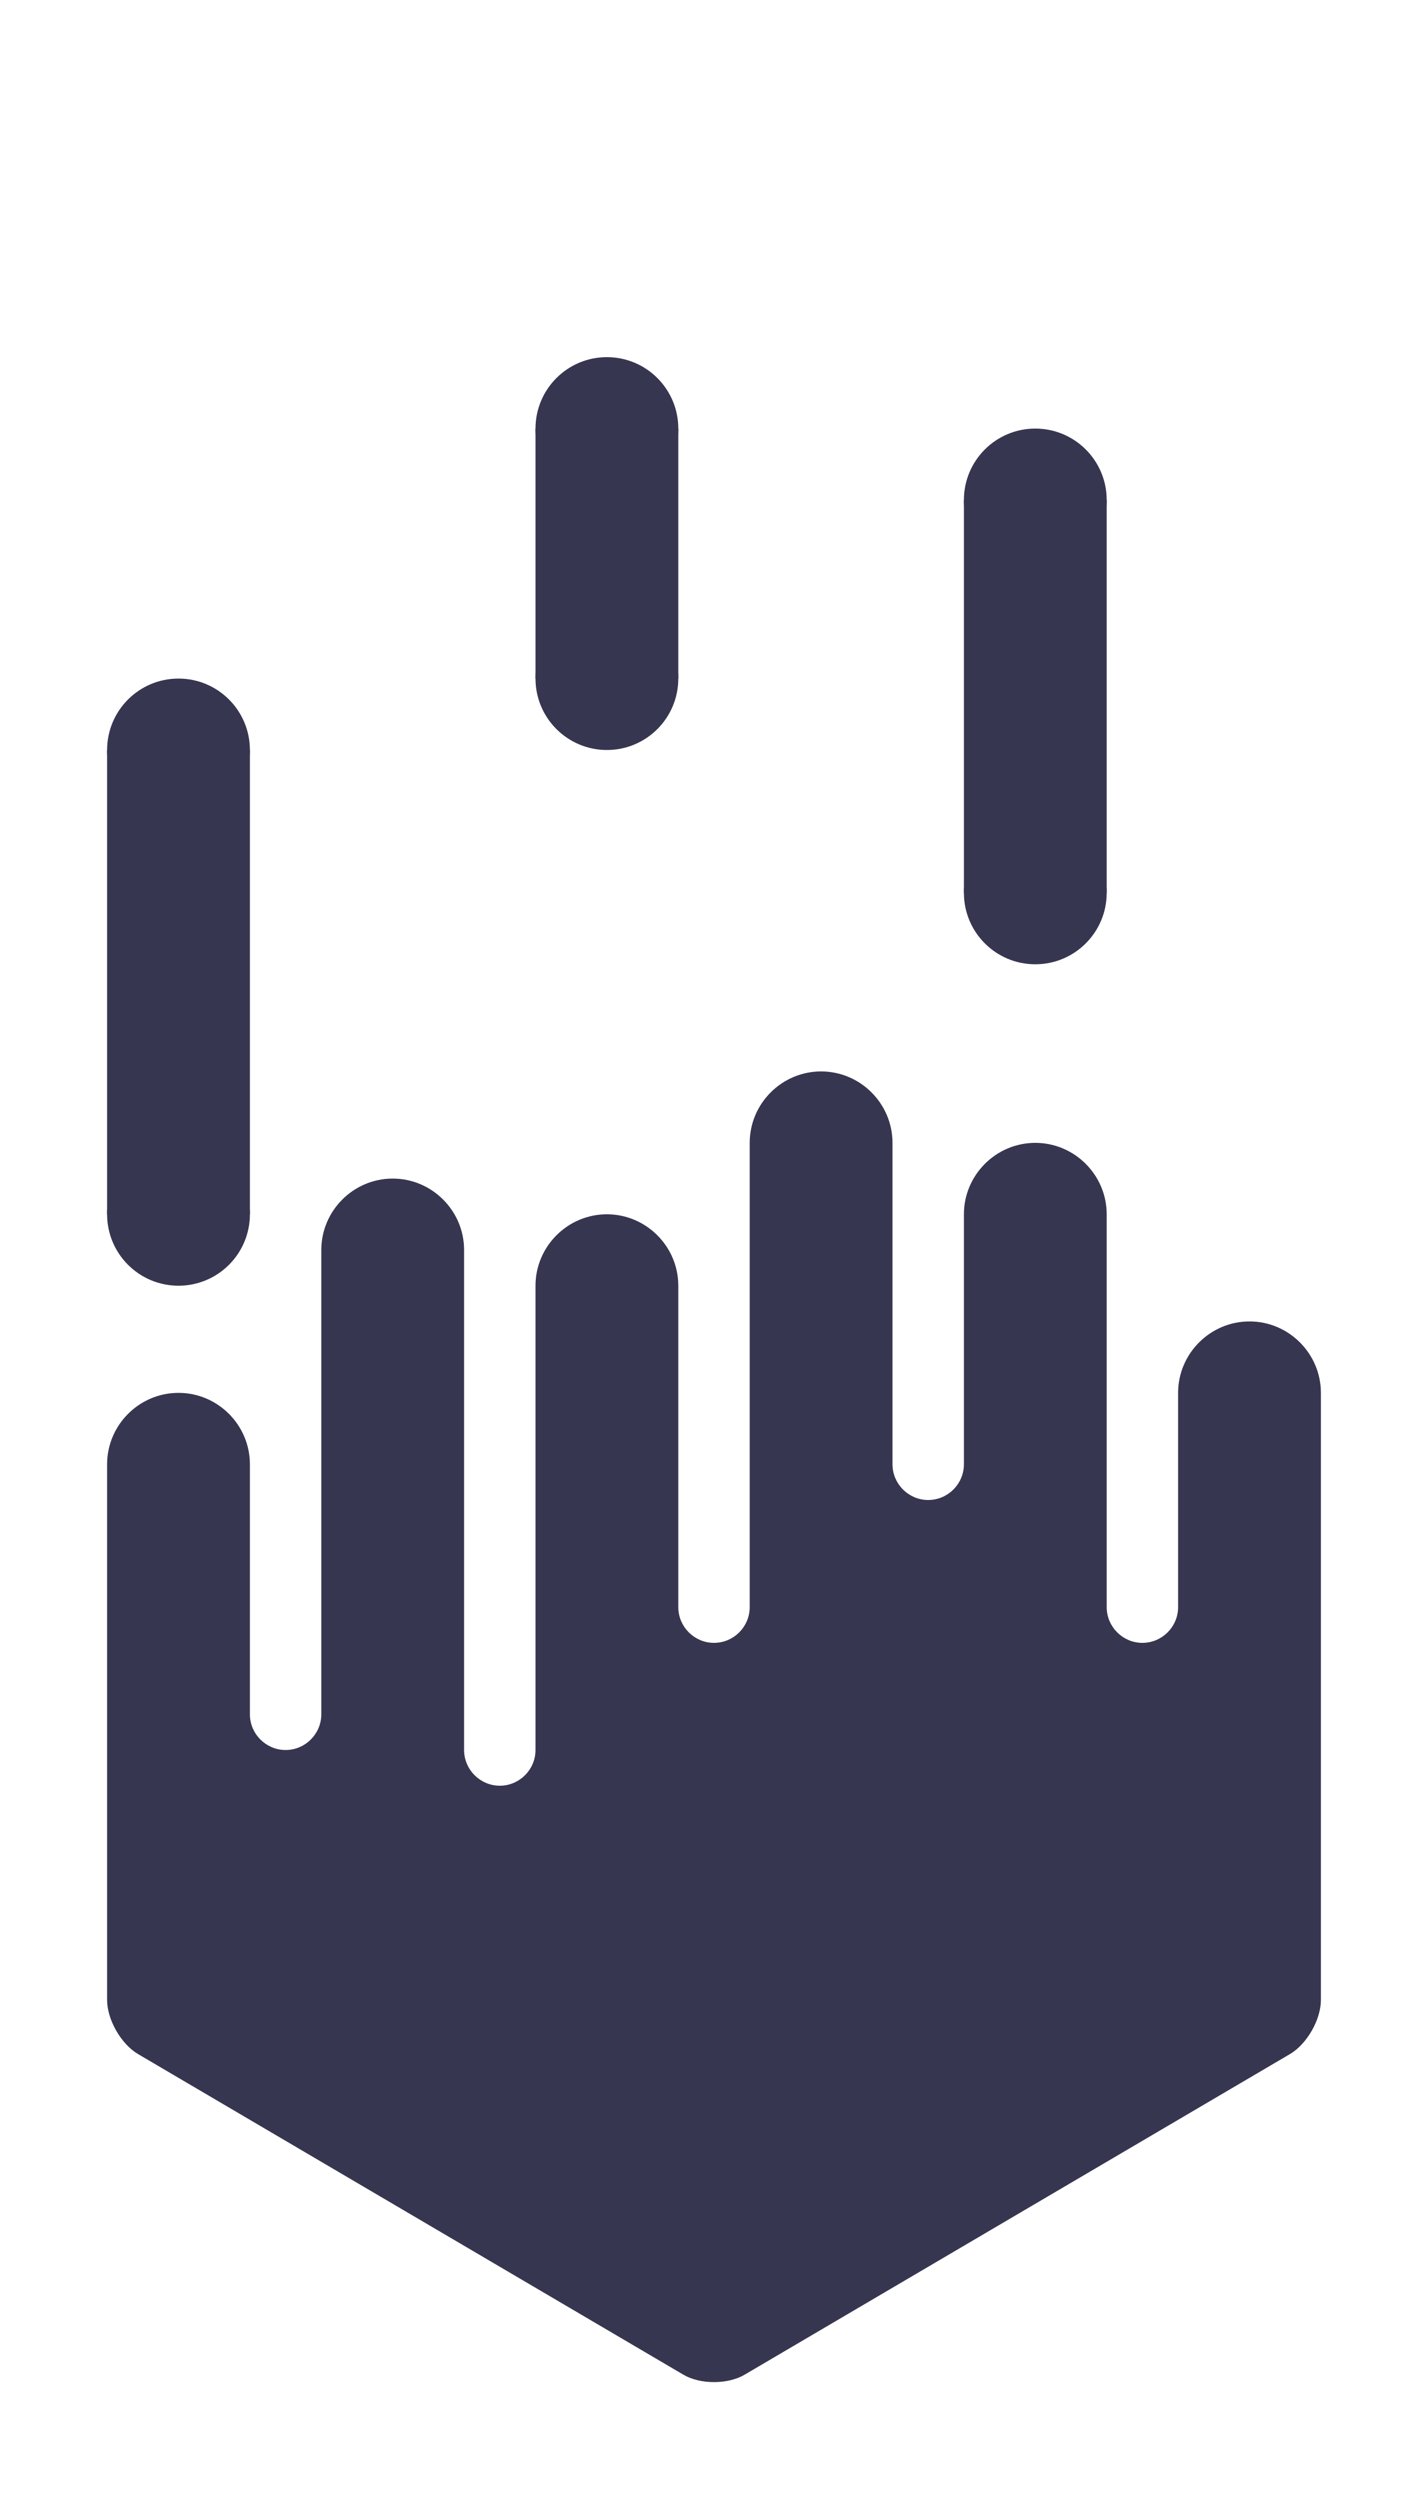 <?xml version="1.0" encoding="utf-8"?>
<!-- Generator: Adobe Illustrator 16.0.0, SVG Export Plug-In . SVG Version: 6.00 Build 0)  -->
<!DOCTYPE svg PUBLIC "-//W3C//DTD SVG 1.1//EN" "http://www.w3.org/Graphics/SVG/1.1/DTD/svg11.dtd">
<svg version="1.1" id="Layer_1" xmlns="http://www.w3.org/2000/svg" xmlns:xlink="http://www.w3.org/1999/xlink" x="0px" y="0px"
	 width="40px" height="70px" viewBox="0 0 40 70" enable-background="new 0 0 40 70" xml:space="preserve">
<rect x="3" y="21" fill="#373651" width="4" height="13"/>
<rect x="15" y="12" fill="#373651" width="4" height="7"/>
<rect x="27" y="14" fill="#373651" width="4" height="11"/>
<circle fill="#373651" cx="5" cy="34" r="2"/>
<circle fill="#373651" cx="5" cy="21" r="2"/>
<circle fill="#373651" cx="17" cy="12" r="2"/>
<circle fill="#373651" cx="17" cy="19" r="2"/>
<circle fill="#373651" cx="29" cy="14" r="2"/>
<circle fill="#373651" cx="29" cy="25" r="2"/>
<path fill="#373651" d="M37,39v17c0,0.55-0.39,1.23-0.86,1.51l-15.28,8.98c-0.47,0.279-1.25,0.279-1.72,0L3.86,57.51
	C3.39,57.23,3,56.55,3,56V41c0-1.1,0.9-2,2-2s2,0.9,2,2v7c0,0.55,0.45,1,1,1s1-0.45,1-1V35c0-1.1,0.9-2,2-2s2,0.9,2,2v14
	c0,0.55,0.45,1,1,1s1-0.45,1-1V36c0-1.1,0.9-2,2-2s2,0.9,2,2v9c0,0.55,0.45,1,1,1s1-0.45,1-1V32c0-1.1,0.9-2,2-2s2,0.9,2,2v9
	c0,0.55,0.45,1,1,1s1-0.45,1-1v-7c0-1.1,0.9-2,2-2s2,0.9,2,2v11c0,0.55,0.45,1,1,1s1-0.45,1-1v-6c0-1.1,0.9-2,2-2S37,37.9,37,39z"/>
</svg>
